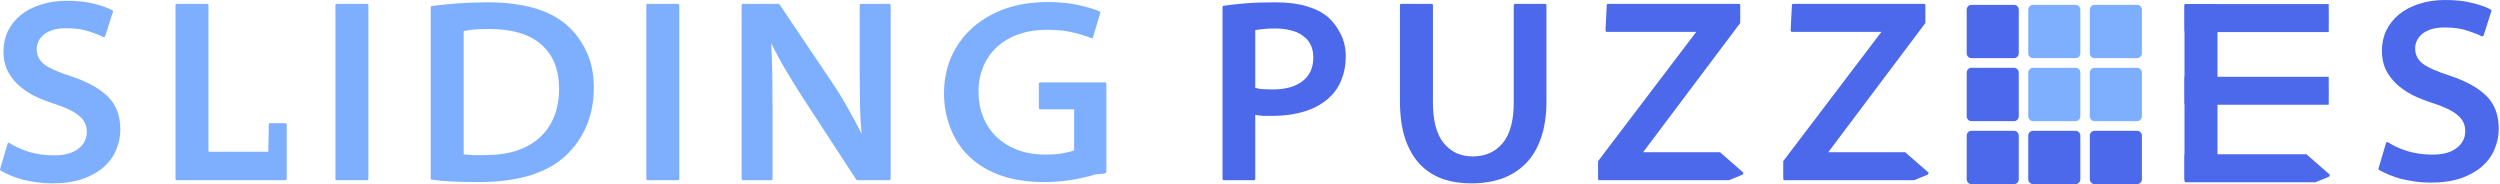 <svg width="258" height="19" viewBox="0 0 258 19" fill="none" xmlns="http://www.w3.org/2000/svg">
<g clip-path="url(#clip0_19_115)">
<path d="M12.417 13.388C12.417 11.948 11.995 10.814 11.15 9.986C10.306 9.14 9.039 8.438 7.35 7.88C6.101 7.484 5.196 7.088 4.633 6.692C4.07 6.278 3.788 5.738 3.788 5.072C3.788 4.82 3.841 4.568 3.947 4.316C4.07 4.046 4.246 3.812 4.474 3.614C4.721 3.398 5.037 3.227 5.424 3.101C5.811 2.975 6.286 2.912 6.849 2.912C7.746 2.912 8.52 3.02 9.171 3.236C9.84 3.452 10.323 3.641 10.622 3.803C10.658 3.839 10.702 3.848 10.754 3.83C10.807 3.812 10.842 3.776 10.86 3.722L11.652 1.238C11.687 1.148 11.66 1.085 11.572 1.049C11.062 0.779 10.42 0.554 9.646 0.374C8.89 0.176 7.975 0.077 6.902 0.077C5.899 0.077 4.993 0.212 4.184 0.482C3.393 0.734 2.706 1.094 2.126 1.562C1.563 2.03 1.123 2.588 0.807 3.236C0.508 3.866 0.358 4.559 0.358 5.315C0.358 6.017 0.481 6.647 0.728 7.205C0.991 7.745 1.352 8.24 1.809 8.69C2.267 9.122 2.812 9.509 3.445 9.851C4.096 10.175 4.817 10.463 5.609 10.715C6.788 11.093 7.641 11.507 8.168 11.957C8.696 12.389 8.96 12.938 8.96 13.604C8.96 14.324 8.661 14.909 8.063 15.359C7.482 15.809 6.656 16.034 5.583 16.034C4.685 16.034 3.832 15.917 3.023 15.683C2.232 15.431 1.554 15.125 0.991 14.765C0.886 14.711 0.815 14.738 0.78 14.846L0.015 17.438C-0.02 17.51 0.006 17.573 0.094 17.627C0.376 17.789 0.71 17.951 1.097 18.113C1.484 18.275 1.906 18.419 2.363 18.545C2.838 18.653 3.322 18.743 3.815 18.815C4.325 18.887 4.835 18.923 5.345 18.923C6.577 18.923 7.641 18.77 8.538 18.464C9.435 18.14 10.165 17.726 10.728 17.222C11.309 16.7 11.731 16.106 11.995 15.44C12.276 14.774 12.417 14.09 12.417 13.388Z" fill="#7EAFFF"/>
<path d="M29.431 18.599C29.537 18.599 29.589 18.545 29.589 18.437V12.875C29.589 12.767 29.537 12.713 29.431 12.713H27.848C27.777 12.713 27.742 12.731 27.742 12.767L27.689 15.656H21.515V0.536C21.515 0.446 21.462 0.401 21.357 0.401H18.27C18.164 0.401 18.111 0.446 18.111 0.536V18.437C18.111 18.545 18.164 18.599 18.27 18.599H29.431Z" fill="#7EAFFF"/>
<path d="M37.861 18.599C37.966 18.599 38.019 18.545 38.019 18.437V0.536C38.019 0.446 37.966 0.401 37.861 0.401H34.773C34.668 0.401 34.615 0.446 34.615 0.536V18.437C34.615 18.545 34.668 18.599 34.773 18.599H37.861Z" fill="#7EAFFF"/>
<path d="M61.284 9.041C61.284 7.637 61.029 6.395 60.519 5.315C60.009 4.217 59.314 3.29 58.435 2.534C56.64 1.004 53.931 0.239 50.308 0.239C49.252 0.239 48.24 0.275 47.273 0.347C46.305 0.419 45.408 0.509 44.581 0.617C44.494 0.617 44.45 0.671 44.45 0.779V18.383C44.45 18.491 44.494 18.545 44.581 18.545C45.215 18.635 45.918 18.698 46.692 18.734C47.484 18.77 48.407 18.788 49.463 18.788C51.398 18.788 53.131 18.563 54.661 18.113C56.192 17.645 57.432 16.961 58.382 16.061C59.297 15.215 60.009 14.198 60.519 13.01C61.029 11.822 61.284 10.499 61.284 9.041ZM57.696 9.176C57.696 10.22 57.529 11.165 57.194 12.011C56.86 12.857 56.368 13.577 55.717 14.171C55.084 14.765 54.283 15.224 53.316 15.548C52.366 15.854 51.266 16.007 50.017 16.007C49.595 16.007 49.199 16.007 48.83 16.007C48.46 15.989 48.135 15.962 47.853 15.926V3.209C48.152 3.137 48.513 3.083 48.935 3.047C49.358 3.011 49.877 2.993 50.492 2.993C52.849 2.993 54.635 3.524 55.849 4.586C57.08 5.648 57.696 7.178 57.696 9.176Z" fill="#7EAFFF"/>
<path d="M69.945 18.599C70.05 18.599 70.103 18.545 70.103 18.437V0.536C70.103 0.446 70.05 0.401 69.945 0.401H66.858C66.752 0.401 66.699 0.446 66.699 0.536V18.437C66.699 18.545 66.752 18.599 66.858 18.599H69.945Z" fill="#7EAFFF"/>
<path d="M91.759 18.599C91.864 18.599 91.917 18.545 91.917 18.437V0.536C91.917 0.446 91.864 0.401 91.759 0.401H88.882C88.777 0.401 88.724 0.446 88.724 0.536V7.502C88.724 8.672 88.733 9.761 88.751 10.769C88.768 11.759 88.821 12.767 88.909 13.793C88.487 12.947 88.029 12.092 87.537 11.228C87.062 10.364 86.516 9.473 85.901 8.555L80.465 0.482C80.448 0.464 80.421 0.446 80.386 0.428C80.368 0.41 80.36 0.401 80.36 0.401H76.692C76.586 0.401 76.534 0.446 76.534 0.536V18.437C76.534 18.545 76.586 18.599 76.692 18.599H79.568C79.674 18.599 79.726 18.545 79.726 18.437V11.255C79.726 9.995 79.718 8.825 79.7 7.745C79.682 6.647 79.647 5.549 79.594 4.451C80.052 5.405 80.571 6.368 81.151 7.34C81.732 8.312 82.33 9.275 82.945 10.229L88.355 18.518C88.407 18.572 88.451 18.599 88.487 18.599H91.759Z" fill="#7EAFFF"/>
<path d="M114.177 17.762V8.663C114.177 8.555 114.124 8.501 114.019 8.501H107.37C107.264 8.501 107.211 8.555 107.211 8.663V11.12C107.211 11.228 107.264 11.282 107.37 11.282H110.853V15.521C110.571 15.629 110.175 15.728 109.665 15.818C109.173 15.908 108.583 15.953 107.897 15.953C106.824 15.953 105.857 15.791 104.995 15.467C104.15 15.143 103.429 14.693 102.831 14.117C102.233 13.541 101.776 12.857 101.459 12.065C101.142 11.273 100.984 10.4 100.984 9.446C100.984 8.492 101.151 7.628 101.485 6.854C101.82 6.062 102.295 5.387 102.91 4.829C103.526 4.271 104.265 3.839 105.127 3.533C106.006 3.227 106.991 3.074 108.082 3.074C109.12 3.074 109.991 3.164 110.694 3.344C111.415 3.506 112.058 3.704 112.62 3.938C112.726 3.974 112.788 3.938 112.805 3.83L113.544 1.346C113.579 1.256 113.544 1.193 113.438 1.157C112.981 0.959 112.286 0.752 111.354 0.536C110.439 0.32 109.375 0.212 108.162 0.212C106.473 0.212 104.96 0.455 103.623 0.941C102.303 1.427 101.178 2.102 100.245 2.966C99.331 3.812 98.627 4.811 98.134 5.963C97.659 7.097 97.422 8.321 97.422 9.635C97.422 10.931 97.651 12.146 98.108 13.28C98.565 14.414 99.207 15.377 100.034 16.169C101.899 17.915 104.458 18.788 107.713 18.788C108.715 18.788 109.656 18.716 110.536 18.572C111.415 18.428 112.189 18.257 112.858 18.059C112.999 18.005 113.122 17.978 113.227 17.978C113.333 17.978 113.447 17.969 113.57 17.951C113.711 17.951 113.87 17.933 114.046 17.897L114.177 17.762Z" fill="#7EAFFF"/>
<path d="M138.883 5.828C138.883 4.964 138.707 4.19 138.355 3.506C138.004 2.804 137.573 2.228 137.063 1.778C136.5 1.292 135.761 0.914 134.846 0.644C133.949 0.374 132.867 0.239 131.601 0.239C130.404 0.239 129.375 0.275 128.513 0.347C127.651 0.419 126.913 0.5 126.297 0.59C126.209 0.59 126.165 0.644 126.165 0.752V18.437C126.165 18.545 126.218 18.599 126.323 18.599H129.384C129.49 18.599 129.542 18.545 129.542 18.437V11.849C129.789 11.903 130.053 11.939 130.334 11.957C130.615 11.957 130.932 11.957 131.284 11.957C132.55 11.957 133.694 11.795 134.714 11.471C135.734 11.147 136.596 10.643 137.3 9.959C137.81 9.473 138.197 8.879 138.461 8.177C138.742 7.457 138.883 6.674 138.883 5.828ZM135.532 5.936C135.532 6.998 135.154 7.817 134.397 8.393C133.659 8.951 132.638 9.23 131.337 9.23C130.967 9.23 130.633 9.221 130.334 9.203C130.053 9.185 129.789 9.14 129.542 9.068V3.101C129.753 3.065 130.035 3.029 130.387 2.993C130.739 2.957 131.152 2.939 131.627 2.939C132.19 2.939 132.709 3.002 133.184 3.128C133.676 3.236 134.09 3.416 134.424 3.668C134.776 3.902 135.048 4.208 135.242 4.586C135.435 4.964 135.532 5.414 135.532 5.936Z" fill="#4B69EA"/>
<path d="M159.594 10.445V0.536C159.594 0.446 159.542 0.401 159.436 0.401H156.375C156.27 0.401 156.217 0.446 156.217 0.536V10.58C156.217 12.452 155.839 13.847 155.082 14.765C154.326 15.683 153.288 16.142 151.969 16.142C150.737 16.142 149.744 15.683 148.987 14.765C148.248 13.847 147.879 12.452 147.879 10.58V0.536C147.879 0.446 147.826 0.401 147.721 0.401H144.633C144.528 0.401 144.475 0.446 144.475 0.536V10.445C144.475 11.975 144.66 13.28 145.029 14.36C145.399 15.422 145.909 16.295 146.56 16.979C147.21 17.645 147.984 18.14 148.882 18.464C149.779 18.77 150.755 18.923 151.811 18.923C152.972 18.923 154.027 18.761 154.977 18.437C155.927 18.095 156.745 17.582 157.431 16.898C158.117 16.214 158.645 15.341 159.014 14.279C159.401 13.199 159.594 11.921 159.594 10.445Z" fill="#4B69EA"/>
<path d="M179.803 18.032C179.873 17.996 179.909 17.951 179.909 17.897C179.926 17.843 179.909 17.798 179.856 17.762L177.507 15.71H169.565L179.592 2.372V0.536C179.592 0.446 179.539 0.401 179.434 0.401H165.977C165.871 0.401 165.818 0.446 165.818 0.536L165.686 3.128C165.686 3.236 165.739 3.29 165.845 3.29H175.053L164.921 16.628V18.437C164.921 18.545 164.974 18.599 165.079 18.599H178.431L179.803 18.032Z" fill="#4B69EA"/>
<path d="M198.912 18.032C198.982 17.996 199.017 17.951 199.017 17.897C199.035 17.843 199.017 17.798 198.964 17.762L196.616 15.71H188.674L198.701 2.372V0.536C198.701 0.446 198.648 0.401 198.542 0.401H185.085C184.98 0.401 184.927 0.446 184.927 0.536L184.795 3.128C184.795 3.236 184.848 3.29 184.953 3.29H194.162L184.03 16.628V18.437C184.03 18.545 184.083 18.599 184.188 18.599H197.54L198.912 18.032Z" fill="#4B69EA"/>
<path d="M257.87 13.311C257.87 11.871 257.448 10.737 256.603 9.909C255.759 9.063 254.493 8.361 252.804 7.803C251.555 7.407 250.649 7.011 250.086 6.615C249.523 6.201 249.242 5.661 249.242 4.995C249.242 4.743 249.294 4.491 249.4 4.239C249.523 3.969 249.699 3.735 249.928 3.537C250.174 3.321 250.491 3.15 250.878 3.024C251.265 2.898 251.74 2.835 252.303 2.835C253.2 2.835 253.974 2.943 254.624 3.159C255.293 3.375 255.777 3.564 256.076 3.726C256.111 3.762 256.155 3.771 256.208 3.753C256.26 3.735 256.296 3.699 256.313 3.645L257.105 1.161C257.14 1.071 257.114 1.008 257.026 0.972C256.516 0.702 255.873 0.477 255.099 0.297C254.343 0.099 253.428 0 252.355 0C251.353 0 250.447 0.135 249.637 0.405C248.846 0.657 248.16 1.017 247.579 1.485C247.016 1.953 246.577 2.511 246.26 3.159C245.961 3.789 245.811 4.482 245.811 5.238C245.811 5.94 245.935 6.57 246.181 7.128C246.445 7.668 246.805 8.163 247.263 8.613C247.72 9.045 248.265 9.432 248.899 9.774C249.55 10.098 250.271 10.386 251.062 10.638C252.241 11.016 253.094 11.43 253.622 11.88C254.15 12.312 254.413 12.861 254.413 13.527C254.413 14.247 254.114 14.832 253.516 15.282C252.936 15.732 252.109 15.957 251.036 15.957C250.139 15.957 249.286 15.84 248.476 15.606C247.685 15.354 247.008 15.048 246.445 14.688C246.339 14.634 246.269 14.661 246.234 14.769L245.468 17.361C245.433 17.433 245.46 17.496 245.548 17.55C245.829 17.712 246.163 17.874 246.55 18.036C246.937 18.198 247.359 18.342 247.817 18.468C248.292 18.576 248.776 18.666 249.268 18.738C249.778 18.81 250.288 18.846 250.798 18.846C252.03 18.846 253.094 18.693 253.991 18.387C254.888 18.063 255.618 17.649 256.181 17.145C256.762 16.623 257.184 16.029 257.448 15.363C257.729 14.697 257.87 14.013 257.87 13.311Z" fill="#4B69EA"/>
<path d="M207.85 0.5H203.452C203.182 0.5 202.963 0.724 202.963 1V5.5C202.963 5.776 203.182 6 203.452 6H207.85C208.12 6 208.338 5.776 208.338 5.5V1C208.338 0.724 208.12 0.5 207.85 0.5Z" fill="#4B69EA"/>
<path d="M214.202 0.5H209.804C209.534 0.5 209.316 0.724 209.316 1V5.5C209.316 5.776 209.534 6 209.804 6H214.202C214.472 6 214.691 5.776 214.691 5.5V1C214.691 0.724 214.472 0.5 214.202 0.5Z" fill="#7EAFFF"/>
<path d="M220.554 0.5H216.157C215.887 0.5 215.668 0.724 215.668 1V5.5C215.668 5.776 215.887 6 216.157 6H220.554C220.824 6 221.043 5.776 221.043 5.5V1C221.043 0.724 220.824 0.5 220.554 0.5Z" fill="#7EAFFF"/>
<path d="M207.85 7H203.452C203.182 7 202.963 7.224 202.963 7.5V12C202.963 12.276 203.182 12.5 203.452 12.5H207.85C208.12 12.5 208.338 12.276 208.338 12V7.5C208.338 7.224 208.12 7 207.85 7Z" fill="#4B69EA"/>
<path d="M214.202 7H209.804C209.534 7 209.316 7.224 209.316 7.5V12C209.316 12.276 209.534 12.5 209.804 12.5H214.202C214.472 12.5 214.691 12.276 214.691 12V7.5C214.691 7.224 214.472 7 214.202 7Z" fill="#7EAFFF"/>
<path d="M220.554 7H216.157C215.887 7 215.668 7.224 215.668 7.5V12C215.668 12.276 215.887 12.5 216.157 12.5H220.554C220.824 12.5 221.043 12.276 221.043 12V7.5C221.043 7.224 220.824 7 220.554 7Z" fill="#7EAFFF"/>
<path d="M207.85 13.5H203.452C203.182 13.5 202.963 13.724 202.963 14V18.5C202.963 18.776 203.182 19 203.452 19H207.85C208.12 19 208.338 18.776 208.338 18.5V14C208.338 13.724 208.12 13.5 207.85 13.5Z" fill="#4B69EA"/>
<path d="M214.202 13.5H209.804C209.534 13.5 209.316 13.724 209.316 14V18.5C209.316 18.776 209.534 19 209.804 19H214.202C214.472 19 214.691 18.776 214.691 18.5V14C214.691 13.724 214.472 13.5 214.202 13.5Z" fill="#4B69EA"/>
<path d="M220.554 13.5H216.157C215.887 13.5 215.668 13.724 215.668 14V18.5C215.668 18.776 215.887 19 216.157 19H220.554C220.824 19 221.043 18.776 221.043 18.5V14C221.043 13.724 220.824 13.5 220.554 13.5Z" fill="#4B69EA"/>
<path d="M228.686 18.621C228.792 18.621 228.845 18.567 228.845 18.459V0.558C228.845 0.468 228.792 0.423 228.686 0.423H225.599C225.493 0.423 225.441 0.468 225.441 0.558V18.459C225.441 18.567 225.493 18.621 225.599 18.621H228.686Z" fill="#4B69EA"/>
<path d="M240.323 10.812C240.344 10.74 240.323 7.923 240.323 7.923H230.085L229.436 7.923H228.947L228.459 7.923C228.703 7.923 228.214 7.923 227.481 7.923H226.496H225.441V8.841V10.65C225.441 10.758 225.493 10.812 225.599 10.812H240.323Z" fill="#4B69EA"/>
<path d="M240.323 18.245C240.393 18.209 240.428 18.164 240.428 18.11C240.446 18.056 240.428 18.011 240.375 17.975L238.027 15.923H230.085L229.436 15.923H228.947L228.459 15.923C228.703 15.923 228.214 15.923 227.481 15.923H226.496H225.441V16.841V18.65C225.441 18.758 225.493 18.812 225.599 18.812H238.951L240.323 18.245Z" fill="#4B69EA"/>
<path d="M240.323 3.312C240.344 3.24 240.323 0.423 240.323 0.423H230.085L229.436 0.423H228.947L228.459 0.423C228.703 0.423 228.214 0.423 227.481 0.423H226.496H225.538C225.484 0.423 225.441 0.468 225.441 0.523V1.341V3.15C225.441 3.258 225.493 3.312 225.599 3.312H240.323Z" fill="#4B69EA"/>
</g>
<defs>
<clipPath id="clip0_19_115">
<rect width="258" height="19" fill="white"/>
</clipPath>
</defs>
</svg>
